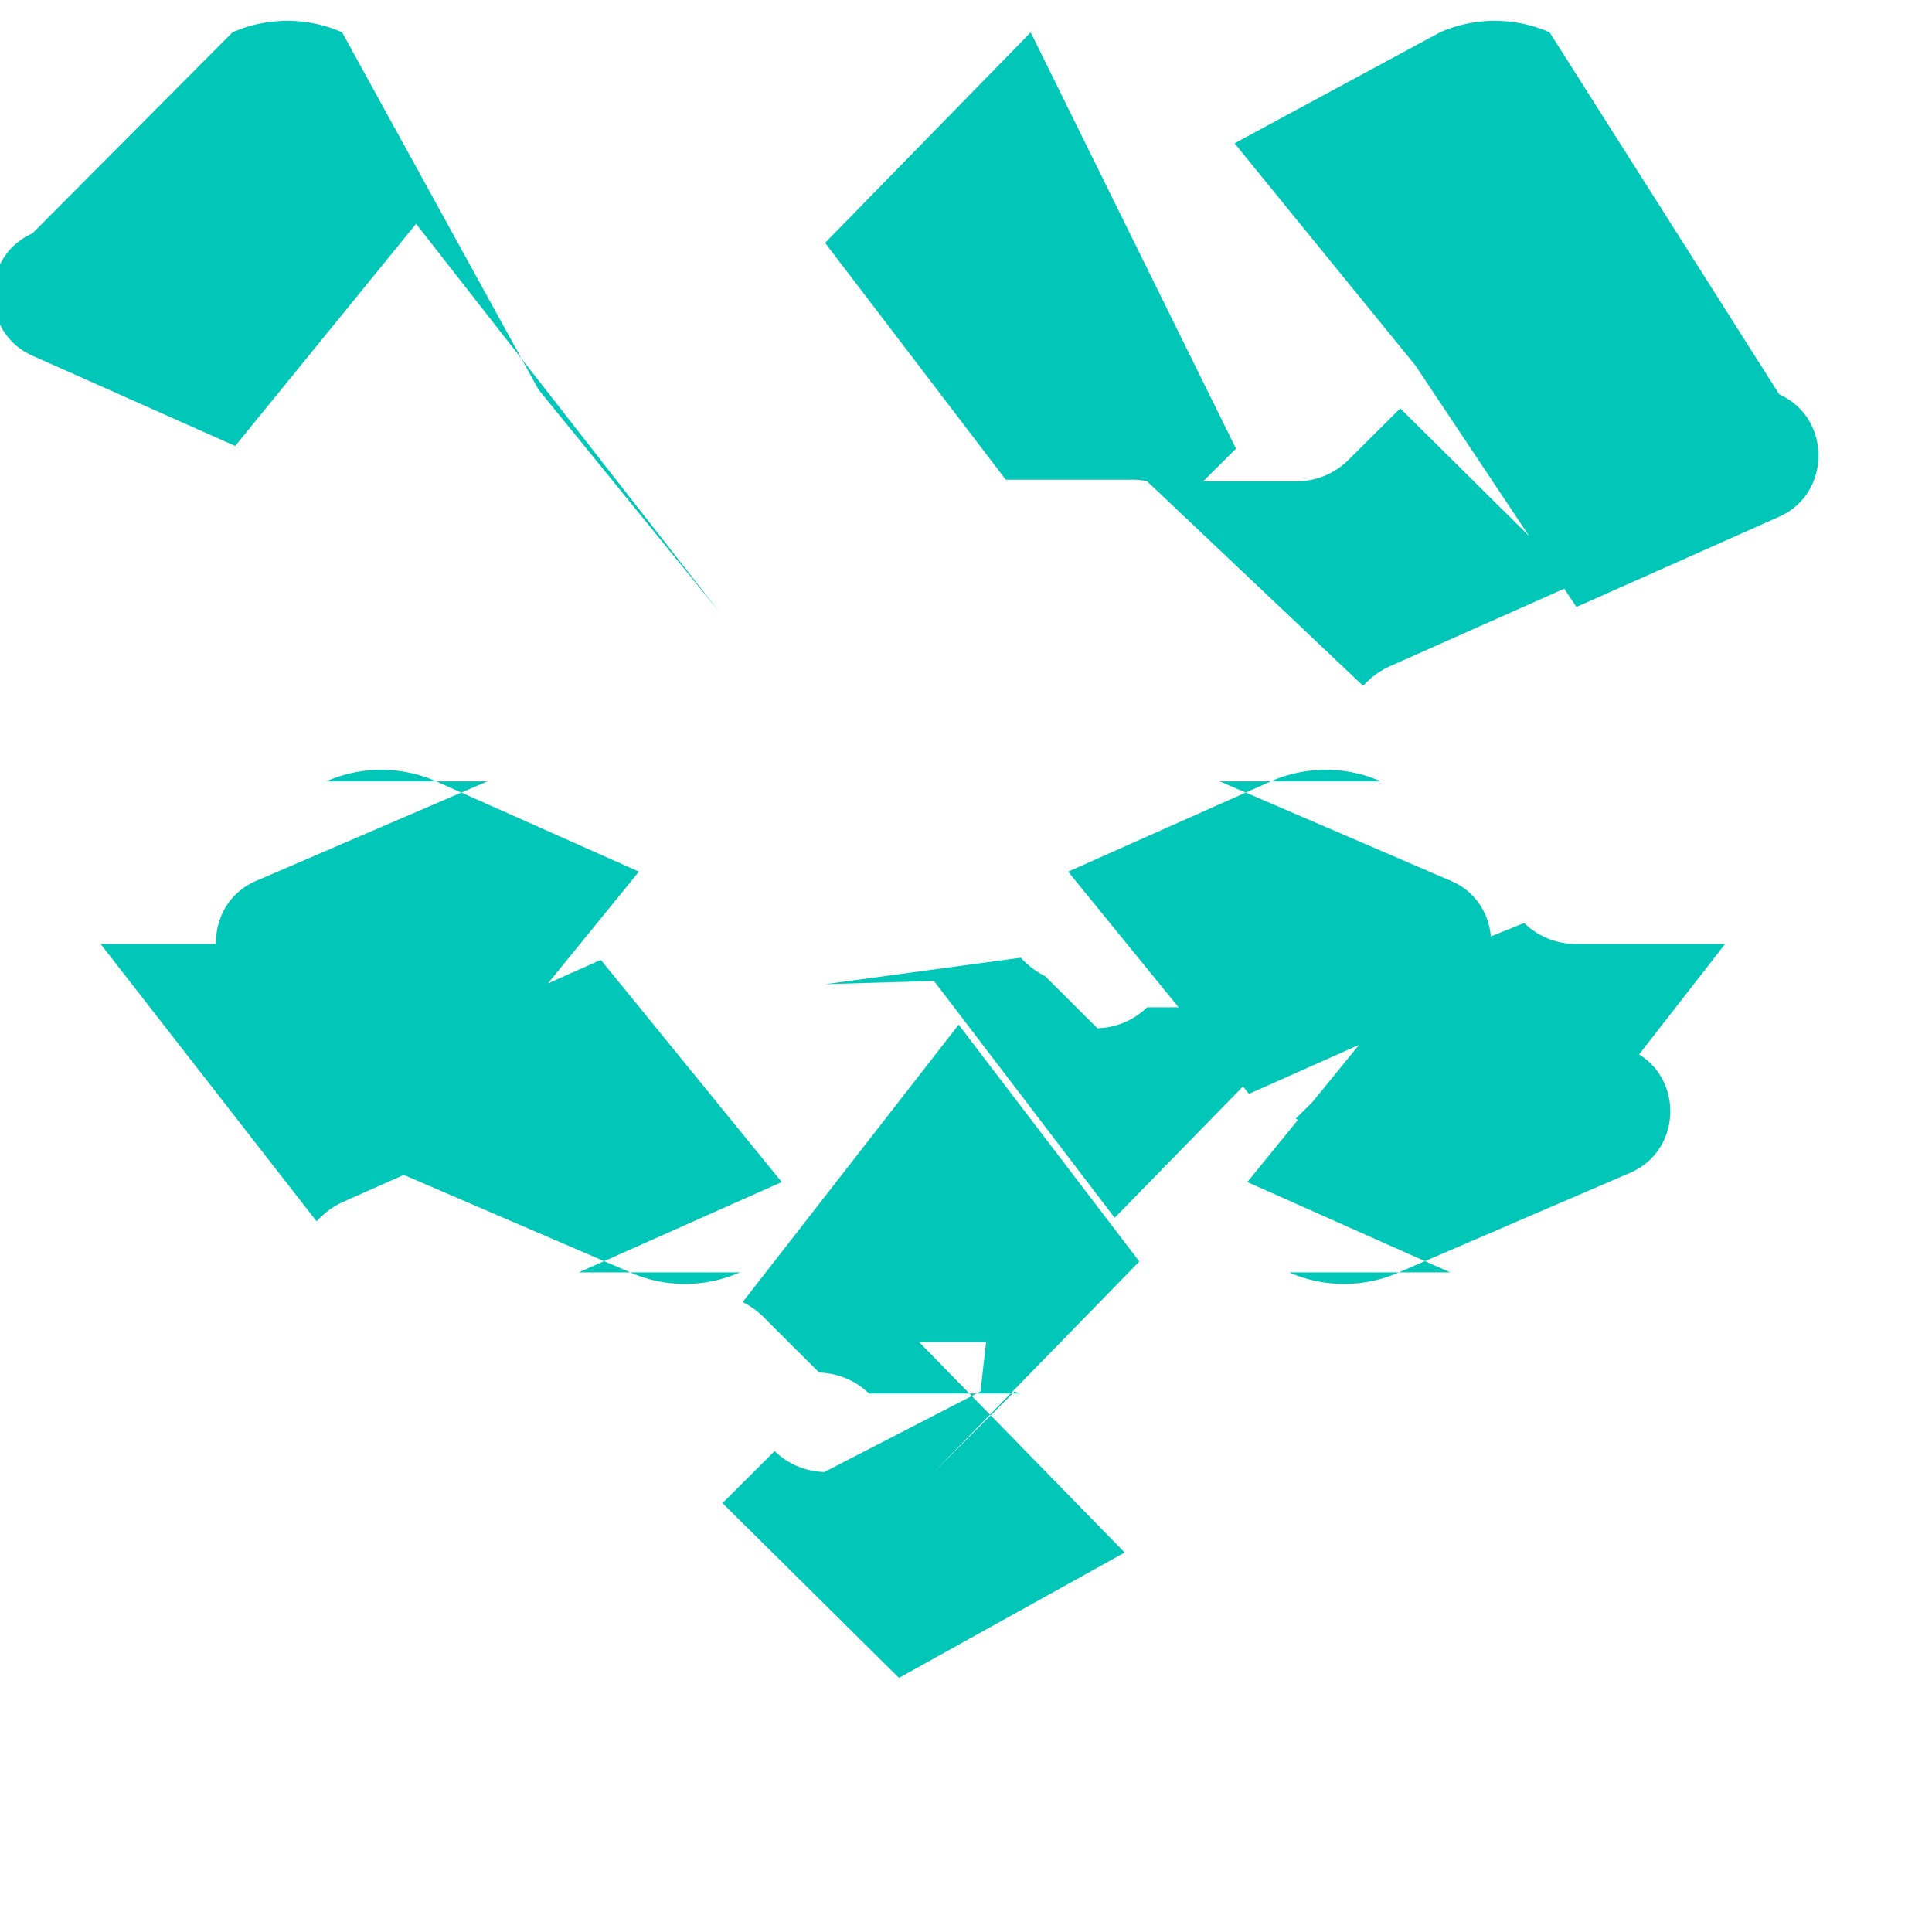 <svg xmlns="http://www.w3.org/2000/svg" viewBox="0 0 24 24" fill="#00C7B7">
  <path d="M16.934 8.519a1.044 1.044 0 01.303-.23l2.349-1.045-2.192-2.171-.648.646a.914.914 0 01-.618.26H14.25L16.934 8.52zm-4.44-2.56h1.594a.914.914 0 01.618.26l.648-.646L12.804.402 10.25 3.017l2.244 2.942zm7.089 1.581l2.52-1.122c.649-.289.649-1.229 0-1.518L19.25.402c-.43-.191-.932-.191-1.362 0L15.336 1.78l2.247 2.76zm-10.648.06L6.69 4.84 4.25.402c-.43-.191-.932-.191-1.362 0L.402 2.9c-.649.289-.649 1.229 0 1.518l2.52 1.122 2.247-2.76zm-.354 2.11l-.002.002-.002-.002h.004zm8.57-.004c-.43-.191-.932-.191-1.362 0l-2.52 1.122 2.247 2.76 2.52-1.122c.649-.289.649-1.229 0-1.518l-2.885-1.242zm-11.096 0L3.17 10.948c-.649.289-.649 1.229 0 1.518l2.52 1.122 2.247-2.76-2.52-1.122c-.43-.191-.932-.191-1.362 0zm5.548 2.48l2.244 2.942 2.554-2.615H14.25a.914.914 0 01-.618.26l-.648-.646a1.044 1.044 0 01-.303-.23L10.25 12.226zm6.684-.46l-2.192 2.171 2.349 1.045a1.044 1.044 0 01.303.23l2.683-3.446h-1.878a.914.914 0 01-.618-.26l-.647.26zm-13.368 0l-.647-.26a.914.914 0 01-.618.26H1.25l2.683 3.446a1.044 1.044 0 01.303-.23l2.349-1.045-2.192-2.171zm11.096 4.08c.43.191.932.191 1.362 0l2.885-1.242c.649-.289.649-1.229 0-1.518l-2.52-1.122-2.247 2.76 2.52 1.122zm-8.824 0l2.52-1.122-2.247-2.76-2.52 1.122c-.649.289-.649 1.229 0 1.518l2.885 1.242c.43.191.932.191 1.362 0zm4.412 2.48l2.55-2.615-2.244-2.942-2.683 3.446a1.044 1.044 0 01.303.23l.648.646a.914.914 0 01.618.26h1.878l-.07-.025zm-1.362 0a.914.914 0 01-.618-.26l-.648.646 2.192 2.171 2.804-1.557-2.554-2.615H12.25l-.07.615z"/>
</svg>